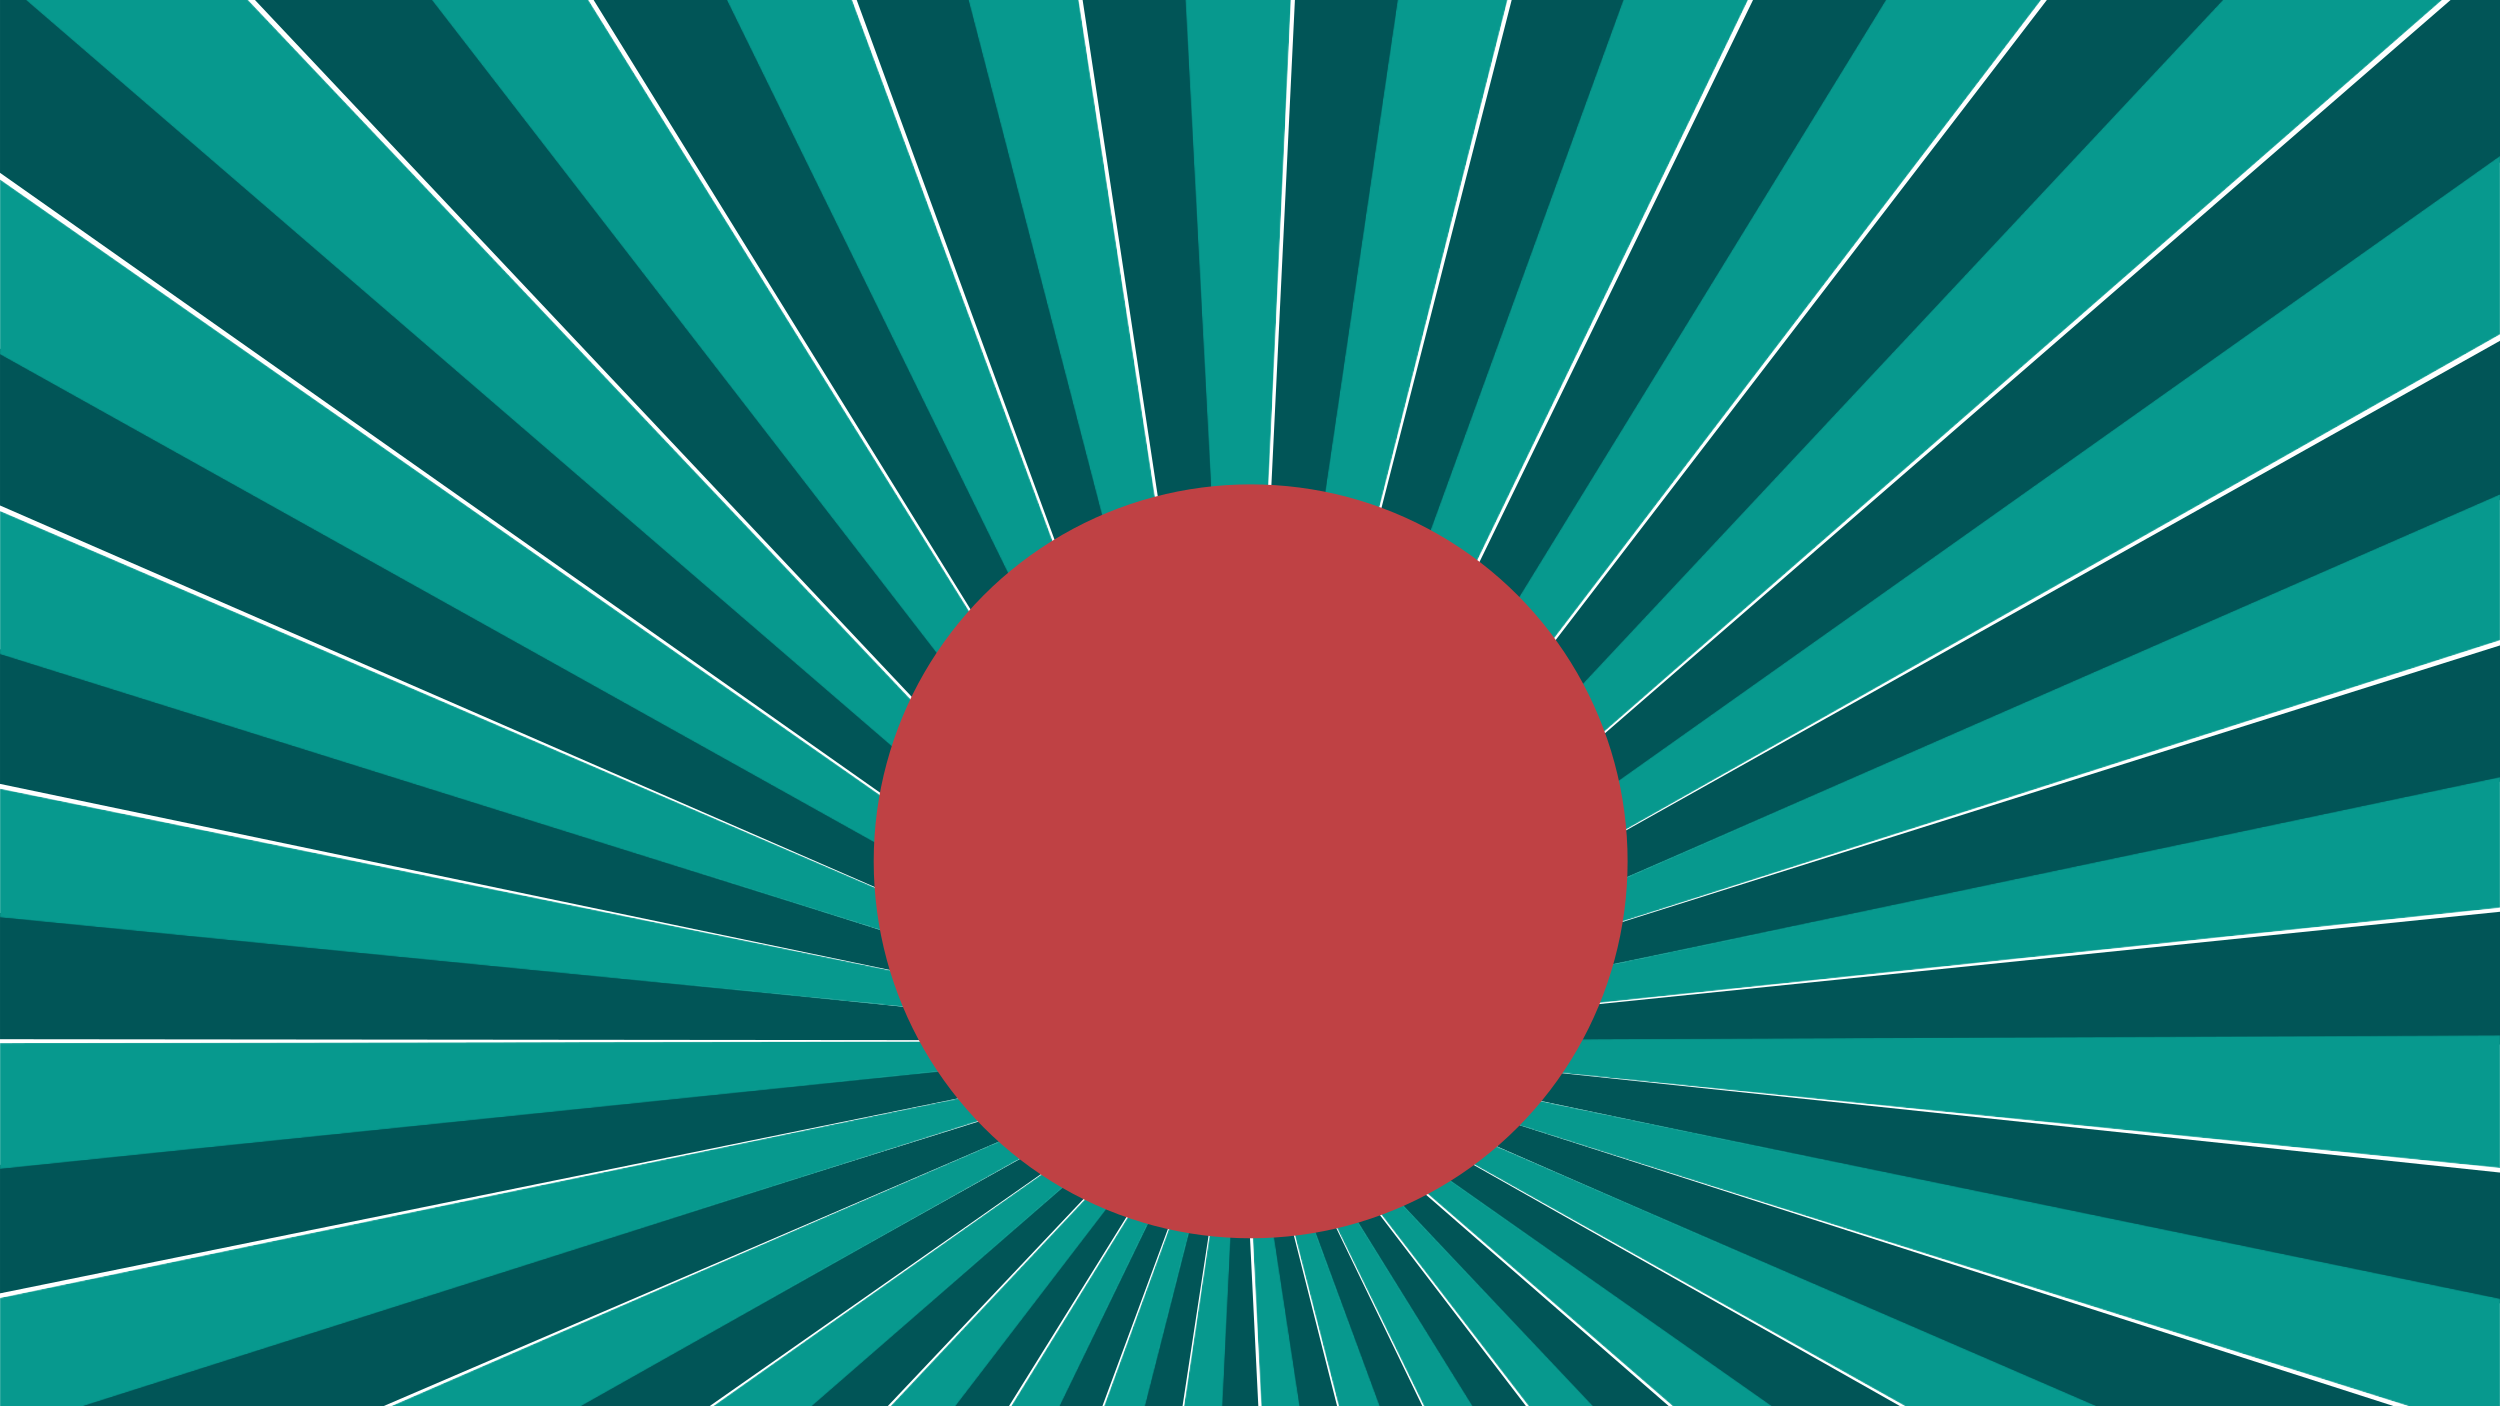 <svg width="1920" height="1080" viewBox="0 0 1920 1080" fill="none" xmlns="http://www.w3.org/2000/svg">
<g clip-path="url(#clip0_415_228)">
<g clip-path="url(#clip1_415_228)">
<path d="M1203.11 -164.397L956.966 795.806L956.586 795.594L1101.23 -164.397H1002.46L955.932 795.228L955.968 795.25L955.959 795.49L956.568 795.756L956.577 795.675L956.939 795.923V795.932L957.449 796.294L957.503 796.167L957.968 796.37L957.521 796.117L1310.6 -164.397H1203.11Z" fill="#015557"/>
<path d="M1553.72 -164.397H1426.34L958.56 796.632L959.106 796.881L1553.72 -164.397Z" fill="#015557"/>
<path d="M960.095 797.305L960.984 797.698L961.26 797.644L1866.83 -164.397H1698.16L960.095 797.305Z" fill="#015557"/>
<path d="M1920 495.682L965.283 796.547L964.524 796.971L1920 600.325V495.682Z" fill="#015557"/>
<path d="M1920 124.678V-32.928L962.493 797.391L962.813 797.323L961.788 798.001L963.843 797.111L964.425 796.989L964.877 796.673L964.804 796.696L964.913 796.65L1920 124.678Z" fill="#015557"/>
<path d="M1920 261.724L965.712 796.303L1920 383.941V261.724Z" fill="#015557"/>
<path d="M0.009 -22.565V132.72L946.056 799.066H946.083L946.62 798.691L0.009 -22.565Z" fill="#015557"/>
<path d="M0.009 1096.36V1206.46L941.125 802.051L0.009 1096.36Z" fill="#015557"/>
<path d="M949.858 796.416L950.405 796.036L950.341 795.774V795.783L704.977 -164.397H597.706L949.795 796.244L949.343 796.641L481.951 -164.397H354.239L948.869 797.052L948.49 797.377L948.905 797.093L948.973 797.224L949.407 796.768L949.398 796.741L949.831 796.321L949.858 796.416Z" fill="#015557"/>
<path d="M0.009 1755.58H43.083L945.55 800.85L945.898 800.778L946.733 801.143L211.233 1755.58H354.945L947.817 801.618L948.729 802.01L481.811 1755.58H596.798L949.294 802.259L949.926 802.539L703.532 1755.58H804.91L950.526 802.796L951.109 803.049L950.535 802.733L950.608 802.272L951.177 802.67L902.937 1755.58H999.791L952.536 799.653L952.897 801.992C953.2 801.943 953.994 801.857 954.635 801.816L954.45 798.181L1097.33 1755.58H1198.12L956.595 802.498L956.645 802.543L957.273 802.024L1304.48 1755.58H1419.16L957.927 801.925L958.474 801.866L1545.6 1755.58H1688.75L959.259 801.789L960.79 801.636L1855.78 1755.58H1920V1635.7L961.878 801.518L964.452 801.256L1920 1477.69V1340.56L966.267 801.071L968.218 800.872L1920 1218.23V1106.13L969.663 800.719L970.616 800.624L1920 1001.04V900.526L973.596 800.317L983.336 799.319L1920 802.223V700.235L962.511 798.335L964.177 797.156L962.24 798.249L962.452 798.339L962.307 798.357L962.14 798.303L961.594 798.43L961.409 798.321L960.668 798.524L961.084 798.61L960.799 798.664L960.917 798.755L960.686 798.953L960.086 798.89L960.244 798.719L960.077 798.737L960.402 798.552L958.122 798.786L958.139 798.8L957.882 798.877L957.927 798.809L957.485 798.849L957.404 798.999L957.042 798.895L956.663 798.935L956.744 799.062L956.469 798.953L956.478 798.931L956.347 798.651L956.478 798.624L956.541 798.746L956.789 798.561L956.631 798.52L956.672 798.407L956.401 798.041L956.311 798.357L956.401 798.497L956.275 798.484V798.506L956.153 798.47L956.18 798.312L955.855 797.644L955.837 798.077L955.968 798.448L955.819 798.434L955.8 798.768L956.067 798.714L956.099 798.818L956.234 798.673L956.153 798.967L956.162 798.99L956.058 799.134L956.071 798.994L955.782 799.021L955.773 799.161L955.71 799.03L955.069 799.098L955.024 798.926L955.651 798.795L955.552 798.411L955.096 798.357L955.245 797.377L955.299 797.391L955.006 796.235L955.791 797.513L955.782 797.495L955.864 797.508V797.617L956.198 798.177L956.252 797.852L956.013 797.54L956.293 797.599L956.392 796.935L956.613 797.179L956.496 797.644L956.92 797.734L956.984 797.572L957.715 797.897L957.069 797.332L957.282 796.741L956.771 796.574L956.663 796.98L956.419 796.759L956.46 796.479L955.913 796.303V796.334L955.737 796.244L955.913 796.434L955.873 797.355L955.123 796.131L955.299 796.61L954.988 796.167L954.365 796.294L904.879 -164.397H806.567L952.071 796.515H951.488L951.425 797.68L951.804 798.71L951.371 798.845L951.366 799.066L951.98 799.071L951.962 799.54L951.037 799.626L951.073 799.726L951.33 799.671L951.312 799.969L951.163 799.951L951.294 800.322L951.276 800.624L950.96 799.969L950.969 799.933L950.86 799.766L951.01 799.631L950.499 799.685L950.581 799.82L950.63 799.811L950.621 799.884V799.897H950.612L950.499 800.353L950.156 799.915L950.359 799.87L950.183 799.852L950.237 799.712L949.908 799.586L949.628 799.771L949.646 799.793L948.919 799.838L948.991 799.73L947.379 799.992L947.474 800.064L947.307 800.118L947.492 800.155L947.221 800.507L947.907 800.367L948.381 800.701L948.576 800.389L948.558 800.376L948.585 800.38L949.695 800.001L949.434 800.556L949.881 800.656L950.043 800.213L950.427 800.624L950.395 800.76L950.802 801.017L950.824 800.854L950.888 800.868L950.833 800.791L950.906 800.335L951.646 801.532L951.583 801.762L951.24 801.324V801.478L951.556 801.825L951.488 802.065L951.213 801.979L951.177 802.647L950.621 802.168L950.675 801.812L950.165 801.64L950.138 801.748L949.583 801.455L949.637 801.315L949.239 800.963L949.113 801.22L949.343 801.383L949.072 801.292L948.842 801.776L948.002 801.31L948.187 801.012L947.094 800.665L947.027 800.755L946.751 800.602L946.851 800.583L946.399 800.398L946.336 800.421L946.047 800.326L946.115 800.245L945.519 800.159L945.771 800.051L945.541 799.924L945.333 800.105L944.936 799.974L944.548 800.191L944.706 800.258L944.177 800.398L944.318 800.299L0.009 894.615V993.288L942.114 801.545L941.504 801.884L944.986 800.385L944.995 800.389L944.196 801.089L943.884 801.189L944.141 801.134L0.009 1616.55V1755.58Z" fill="#015557"/>
<path d="M0.009 1461.47L942.376 801.658L941.328 801.988L0.009 1326.75V1461.47Z" fill="#015557"/>
<path d="M945.04 799.644L944.345 799.242L942.597 799.062H944.02L0.009 267.711V388.208L941.635 798.922L0.009 498.554V602.031L941.671 798.94L941.762 798.976L0.009 701.138V798.104L941.956 799.062L944.503 800.168L944.828 799.942L942.078 799.057L945.04 799.644Z" fill="#015557"/>
<path d="M948.314 797.499L209.61 -164.397H40.86L947.808 797.851L948.314 797.499Z" fill="#015557"/>
<path d="M960.605 798.511L960.492 798.452L960.474 798.479L959.671 798.312L960.104 798.177L959.779 797.942L959.576 797.992L959.661 797.865L958.853 797.296L958.393 798.046L957.918 797.942L958.338 797.084L958.745 797.21L958.402 796.967L958.533 796.691L959.047 796.985L958.88 797.255L959.883 797.581L959.946 797.495L960.547 797.788L960.492 797.802L960.772 797.96L960.935 797.91L960.985 797.928L960.899 798.032L961.251 798.231L960.605 798.511Z" fill="#015557"/>
<path d="M946.178 799.879L945.704 799.78L946.115 799.427L946.657 799.482L946.318 799.247L946.567 799.062H946.53L946.788 798.845L946.855 798.904L947.984 798.271L947.235 799.062L947.05 799.066L947.149 799.156L946.824 799.504L947.018 799.522L946.824 799.599L946.77 799.563L946.178 799.879Z" fill="#015557"/>
<path d="M949.407 799.066H948.964L948.702 798.795L948.463 798.895L948.612 798.696L948.138 798.19L948.621 797.915L948.928 798.299L949.325 797.784L949.203 797.594L949.673 797.323V797.328L950.102 797.093L950.025 796.867L950.463 796.294L950.608 796.813L950.924 796.637L950.657 797.039L950.833 797.702L951.416 796.515L950.87 797.861L950.888 797.933L950.648 798.574L950.545 798.28L950.721 797.924L950.454 798.041L950.296 797.617L950.034 798.055L950.093 798.195L949.759 798.488L949.677 798.371L949.149 798.601L949.452 798.989L949.407 799.066Z" fill="#015557"/>
<mask id="mask0_415_228" style="mask-type:luminance" maskUnits="userSpaceOnUse" x="960" y="-165" width="960" height="964">
<path d="M1920 -164.397H1860.95L960.158 797.964L961.012 798.439L961.287 798.411L1920 -38.78V-164.397Z" fill="white"/>
</mask>
<g mask="url(#mask0_415_228)">
<path d="M1920 -164.397H1860.95L960.158 797.964L961.012 798.439L961.287 798.411L1920 -38.78V-164.397Z" fill="#07998E"/>
</g>
<mask id="mask1_415_228" style="mask-type:luminance" maskUnits="userSpaceOnUse" x="477" y="-165" width="474" height="962">
<path d="M950.057 796.077L950.639 795.752L950.608 795.485L950.599 795.49L803.172 -164.397H701.202L950.016 795.901L949.52 796.248L593.543 -164.397H477.535L949.009 796.61L948.603 796.899L949.036 796.659L949.109 796.79L949.574 796.384L949.565 796.361L950.043 795.982L950.057 796.077Z" fill="white"/>
</mask>
<g mask="url(#mask1_415_228)">
<path d="M950.057 796.077L950.639 795.752L950.608 795.485L950.599 795.49L803.172 -164.397H701.202L950.016 795.901L949.52 796.248L593.543 -164.397H477.535L949.009 796.61L948.603 796.899L949.036 796.659L949.109 796.79L949.574 796.384L949.565 796.361L950.043 795.982L950.057 796.077Z" fill="#07998E"/>
</g>
<mask id="mask2_415_228" style="mask-type:luminance" maskUnits="userSpaceOnUse" x="956" y="-165" width="466" height="962">
<path d="M1306.44 -164.397L957.196 796.167L956.83 795.914L1199.31 -164.397H1097.6L956.225 795.485L956.257 795.513L956.225 795.752L956.799 796.077L956.817 795.996L957.151 796.276V796.285L957.625 796.696L957.688 796.574L958.131 796.822L957.706 796.529L1421.95 -164.397H1306.44Z" fill="white"/>
</mask>
<g mask="url(#mask2_415_228)">
<path d="M1306.44 -164.397L957.196 796.167L956.83 795.914L1199.31 -164.397H1097.6L956.225 795.485L956.257 795.513L956.225 795.752L956.799 796.077L956.817 795.996L957.151 796.276V796.285L957.625 796.696L957.688 796.574L958.131 796.822L957.706 796.529L1421.95 -164.397H1306.44Z" fill="#07998E"/>
</g>
<mask id="mask3_415_228" style="mask-type:luminance" maskUnits="userSpaceOnUse" x="964" y="596" width="956" height="203">
<path d="M1920 596.744L965.396 797.707L964.592 798.059L1920 697.192V596.744Z" fill="white"/>
</mask>
<g mask="url(#mask3_415_228)">
<path d="M1920 596.744L965.396 797.707L964.592 798.059L1920 697.192V596.744Z" fill="#07998E"/>
</g>
<mask id="mask4_415_228" style="mask-type:luminance" maskUnits="userSpaceOnUse" x="961" y="119" width="959" height="680">
<path d="M1920 256.896V119.656L962.538 798.276L962.863 798.244L961.77 798.818L963.906 798.131L964.497 798.068L964.981 797.797L964.913 797.815L965.017 797.779L1920 256.896Z" fill="white"/>
</mask>
<g mask="url(#mask4_415_228)">
<path d="M1920 256.896V119.656L962.538 798.276L962.863 798.244L961.77 798.818L963.906 798.131L964.497 798.068L964.981 797.797L964.913 797.815L965.017 797.779L1920 256.896Z" fill="#07998E"/>
</g>
<mask id="mask5_415_228" style="mask-type:luminance" maskUnits="userSpaceOnUse" x="965" y="379" width="955" height="419">
<path d="M1920 379.574L965.847 797.508L1920 491.767V379.574Z" fill="white"/>
</mask>
<g mask="url(#mask5_415_228)">
<path d="M1920 379.574L965.847 797.508L1920 491.767V379.574Z" fill="#07998E"/>
</g>
<mask id="mask6_415_228" style="mask-type:luminance" maskUnits="userSpaceOnUse" x="0" y="800" width="943" height="532">
<path d="M0.009 1331.31L942.105 800.561L941.017 800.787L0.009 1210.66V1331.31Z" fill="white"/>
</mask>
<g mask="url(#mask6_415_228)">
<path d="M0.009 1331.31L942.105 800.561L941.017 800.787L0.009 1210.66V1331.31Z" fill="#07998E"/>
</g>
<mask id="mask7_415_228" style="mask-type:luminance" maskUnits="userSpaceOnUse" x="0" y="137" width="945" height="663">
<path d="M944.954 798.818L944.29 798.353L942.57 798L943.992 798.14L0.009 137.736V272.195L941.635 797.77L0.009 392.344V502.455L941.662 797.788L941.753 797.833L0.009 605.653V704.57L941.938 797.937L944.363 799.292L944.715 799.093L942.051 797.946L944.954 798.818Z" fill="white"/>
</mask>
<g mask="url(#mask7_415_228)">
<path d="M944.954 798.818L944.29 798.353L942.57 798L943.992 798.14L0.009 137.736V272.195L941.635 797.77L0.009 392.344V502.455L941.662 797.788L941.753 797.833L0.009 605.653V704.57L941.938 797.937L944.363 799.292L944.715 799.093L942.051 797.946L944.954 798.818Z" fill="#07998E"/>
</g>
<mask id="mask8_415_228" style="mask-type:luminance" maskUnits="userSpaceOnUse" x="958" y="-165" width="736" height="963">
<path d="M1693.06 -164.397H1549.25L958.704 797.138L959.223 797.441L1693.06 -164.397Z" fill="white"/>
</mask>
<g mask="url(#mask8_415_228)">
<path d="M1693.06 -164.397H1549.25L958.704 797.138L959.223 797.441L1693.06 -164.397Z" fill="#07998E"/>
</g>
<mask id="mask9_415_228" style="mask-type:luminance" maskUnits="userSpaceOnUse" x="0" y="-165" width="1920" height="1921">
<path d="M945.686 800.033L946.485 800.48L48.921 1755.58H216.066L947.519 801.058L948.381 801.536L359.354 1755.58H485.92L948.919 801.834L949.528 802.182L600.659 1755.58H707.298L950.102 802.498L950.648 802.801L950.12 802.43L950.237 801.979L950.766 802.43L808.296 1755.58H906.103L952.405 799.563L952.536 801.92C952.847 801.902 953.638 801.893 954.292 801.916L954.459 798.281L1002.7 1755.58H1100.57L956.171 802.787L956.216 802.837L956.884 802.385L1201.71 1755.58H1308.43L957.548 802.349L958.103 802.345L1423.33 1755.58H1550.09L958.889 802.345L960.429 802.336L1693.75 1755.58H1861.48L961.517 802.331L964.109 802.317L1920 1630.27V1472.78L965.933 802.313L967.902 802.304L1920 1336.17V1214.05L969.347 802.295L970.309 802.29L1920 1102.14V997.411L973.307 802.277L983.097 802.236L1920 897.076V795.093L962.465 799.22L964.24 798.213L962.203 799.107L962.407 799.22H962.258L962.095 799.157L961.54 799.224L961.364 799.102L960.614 799.229L961.011 799.355L960.732 799.382L960.835 799.482L960.587 799.658L960 799.536L960.176 799.382H960.009L960.343 799.229L958.049 799.238L958.058 799.251L957.801 799.31L957.855 799.238L957.404 799.242L957.318 799.382L956.966 799.242L956.586 799.247L956.654 799.382L956.392 799.247L956.401 799.224L956.293 798.94L956.437 798.922L956.487 799.044L956.744 798.89L956.595 798.831L956.645 798.723L956.41 798.33L956.293 798.637L956.365 798.786L956.252 798.764L956.243 798.786L956.126 798.737L956.162 798.583L955.904 797.879L955.846 798.312L955.94 798.7L955.791 798.669L955.737 798.999L956.013 798.971L956.04 799.075L956.18 798.949L956.08 799.224V799.247L955.959 799.382L955.995 799.247L955.701 799.251L955.688 799.382L955.633 799.251H954.979L954.952 799.075L955.597 799.008L955.534 798.619L955.078 798.52L955.322 797.558L955.376 797.576L955.2 796.402L955.864 797.752L955.855 797.725L955.922 797.752L955.913 797.856L956.198 798.443L956.275 798.127L956.071 797.797L956.347 797.879L956.505 797.233L956.708 797.495L956.541 797.942L956.956 798.073L957.033 797.919L957.733 798.321L957.142 797.694L957.413 797.125L956.92 796.912L956.771 797.305L956.55 797.061L956.622 796.777L956.099 796.556V796.583L955.922 796.483L956.08 796.687L955.95 797.599L955.322 796.307L955.457 796.799L955.191 796.33L954.55 796.393L999.086 -164.397H901.772L952.247 796.389L951.673 796.334L951.497 797.49L951.777 798.552L951.33 798.642L951.294 798.863L951.913 798.926L951.849 799.387H950.924L950.951 799.486L951.204 799.459L951.163 799.753L951.01 799.726L951.109 800.109L951.064 800.403L950.806 799.721L950.815 799.685L950.73 799.509L950.897 799.387H950.377L950.445 799.54L950.499 799.536L950.481 799.599V799.613H950.472L950.314 800.06L950.016 799.581L950.228 799.563L950.043 799.527L950.111 799.387L949.795 799.233L949.492 799.391L949.519 799.418L948.788 799.391L948.878 799.288L947.234 799.391L947.334 799.473L947.158 799.509L947.343 799.563L947.036 799.893L947.731 799.82L948.169 800.2L948.391 799.911L948.381 799.893L948.4 799.902L949.556 799.631L949.23 800.159L949.673 800.299L949.872 799.879L950.219 800.317L950.165 800.453L950.544 800.746L950.59 800.583L950.648 800.606L950.608 800.525L950.721 800.087L951.339 801.342L951.249 801.563L950.96 801.098L950.942 801.256L951.222 801.627L951.136 801.857L950.86 801.744L950.766 802.408L950.26 801.875L950.35 801.523L949.858 801.306L949.813 801.41L949.298 801.071L949.361 800.927L948.991 800.538L948.851 800.782L949.063 800.967L948.797 800.854L948.517 801.31L947.74 800.764L947.953 800.489L946.9 800.037L946.824 800.123L946.557 799.942L946.656 799.933L946.223 799.708L946.16 799.721L945.88 799.595L945.966 799.522L945.374 799.378L945.641 799.297L945.419 799.143L945.198 799.301L944.81 799.139L944.403 799.315L944.557 799.396L944.02 799.486L944.168 799.4L0.009 801.067V897.776L941.848 800.425L941.211 800.701L944.828 799.554L944.837 799.558L943.965 800.177L943.649 800.24L943.902 800.213L0.009 1466.39V1622.1L945.343 800.069L945.686 800.033Z" fill="white"/>
</mask>
<g mask="url(#mask9_415_228)">
<path d="M945.686 800.033L946.485 800.48L48.921 1755.58H216.066L947.519 801.058L948.381 801.536L359.354 1755.58H485.92L948.919 801.834L949.528 802.182L600.659 1755.58H707.298L950.102 802.498L950.648 802.801L950.12 802.43L950.237 801.979L950.766 802.43L808.296 1755.58H906.103L952.405 799.563L952.536 801.92C952.847 801.902 953.638 801.893 954.292 801.916L954.459 798.281L1002.7 1755.58H1100.57L956.171 802.787L956.216 802.837L956.884 802.385L1201.71 1755.58H1308.43L957.548 802.349L958.103 802.345L1423.33 1755.58H1550.09L958.889 802.345L960.429 802.336L1693.75 1755.58H1861.48L961.517 802.331L964.109 802.317L1920 1630.27V1472.78L965.933 802.313L967.902 802.304L1920 1336.17V1214.05L969.347 802.295L970.309 802.29L1920 1102.14V997.411L973.307 802.277L983.097 802.236L1920 897.076V795.093L962.465 799.22L964.24 798.213L962.203 799.107L962.407 799.22H962.258L962.095 799.157L961.54 799.224L961.364 799.102L960.614 799.229L961.011 799.355L960.732 799.382L960.835 799.482L960.587 799.658L960 799.536L960.176 799.382H960.009L960.343 799.229L958.049 799.238L958.058 799.251L957.801 799.31L957.855 799.238L957.404 799.242L957.318 799.382L956.966 799.242L956.586 799.247L956.654 799.382L956.392 799.247L956.401 799.224L956.293 798.94L956.437 798.922L956.487 799.044L956.744 798.89L956.595 798.831L956.645 798.723L956.41 798.33L956.293 798.637L956.365 798.786L956.252 798.764L956.243 798.786L956.126 798.737L956.162 798.583L955.904 797.879L955.846 798.312L955.94 798.7L955.791 798.669L955.737 798.999L956.013 798.971L956.04 799.075L956.18 798.949L956.08 799.224V799.247L955.959 799.382L955.995 799.247L955.701 799.251L955.688 799.382L955.633 799.251H954.979L954.952 799.075L955.597 799.008L955.534 798.619L955.078 798.52L955.322 797.558L955.376 797.576L955.2 796.402L955.864 797.752L955.855 797.725L955.922 797.752L955.913 797.856L956.198 798.443L956.275 798.127L956.071 797.797L956.347 797.879L956.505 797.233L956.708 797.495L956.541 797.942L956.956 798.073L957.033 797.919L957.733 798.321L957.142 797.694L957.413 797.125L956.92 796.912L956.771 797.305L956.55 797.061L956.622 796.777L956.099 796.556V796.583L955.922 796.483L956.08 796.687L955.95 797.599L955.322 796.307L955.457 796.799L955.191 796.33L954.55 796.393L999.086 -164.397H901.772L952.247 796.389L951.673 796.334L951.497 797.49L951.777 798.552L951.33 798.642L951.294 798.863L951.913 798.926L951.849 799.387H950.924L950.951 799.486L951.204 799.459L951.163 799.753L951.01 799.726L951.109 800.109L951.064 800.403L950.806 799.721L950.815 799.685L950.73 799.509L950.897 799.387H950.377L950.445 799.54L950.499 799.536L950.481 799.599V799.613H950.472L950.314 800.06L950.016 799.581L950.228 799.563L950.043 799.527L950.111 799.387L949.795 799.233L949.492 799.391L949.519 799.418L948.788 799.391L948.878 799.288L947.234 799.391L947.334 799.473L947.158 799.509L947.343 799.563L947.036 799.893L947.731 799.82L948.169 800.2L948.391 799.911L948.381 799.893L948.4 799.902L949.556 799.631L949.23 800.159L949.673 800.299L949.872 799.879L950.219 800.317L950.165 800.453L950.544 800.746L950.59 800.583L950.648 800.606L950.608 800.525L950.721 800.087L951.339 801.342L951.249 801.563L950.96 801.098L950.942 801.256L951.222 801.627L951.136 801.857L950.86 801.744L950.766 802.408L950.26 801.875L950.35 801.523L949.858 801.306L949.813 801.41L949.298 801.071L949.361 800.927L948.991 800.538L948.851 800.782L949.063 800.967L948.797 800.854L948.517 801.31L947.74 800.764L947.953 800.489L946.9 800.037L946.824 800.123L946.557 799.942L946.656 799.933L946.223 799.708L946.16 799.721L945.88 799.595L945.966 799.522L945.374 799.378L945.641 799.297L945.419 799.143L945.198 799.301L944.81 799.139L944.403 799.315L944.557 799.396L944.02 799.486L944.168 799.4L0.009 801.067V897.776L941.848 800.425L941.211 800.701L944.828 799.554L944.837 799.558L943.965 800.177L943.649 800.24L943.902 800.213L0.009 1466.39V1622.1L945.343 800.069L945.686 800.033Z" fill="#07998E"/>
</g>
<mask id="mask10_415_228" style="mask-type:luminance" maskUnits="userSpaceOnUse" x="0" y="800" width="941" height="301">
<path d="M0.009 996.742V1100.2L940.818 800.832L0.009 996.742Z" fill="white"/>
</mask>
<g mask="url(#mask10_415_228)">
<path d="M0.009 996.742V1100.2L940.818 800.832L0.009 996.742Z" fill="#07998E"/>
</g>
<mask id="mask11_415_228" style="mask-type:luminance" maskUnits="userSpaceOnUse" x="204" y="-165" width="745" height="963">
<path d="M948.409 797.007L349.521 -164.397H204.521L947.88 797.305L948.409 797.007Z" fill="white"/>
</mask>
<g mask="url(#mask11_415_228)">
<path d="M948.409 797.007L349.521 -164.397H204.521L947.88 797.305L948.409 797.007Z" fill="#07998E"/>
</g>
<mask id="mask12_415_228" style="mask-type:luminance" maskUnits="userSpaceOnUse" x="0" y="-165" width="947" height="964">
<path d="M34.792 -164.397H0.009V-17.119L946.02 798.344H946.038L946.612 798.023L34.792 -164.397Z" fill="white"/>
</mask>
<g mask="url(#mask12_415_228)">
<path d="M34.792 -164.397H0.009V-17.119L946.02 798.344H946.038L946.612 798.023L34.792 -164.397Z" fill="#07998E"/>
</g>
<mask id="mask13_415_228" style="mask-type:luminance" maskUnits="userSpaceOnUse" x="957" y="797" width="5" height="3">
<path d="M960.556 799.206L960.447 799.143L960.42 799.17L959.639 798.922L960.086 798.827L959.788 798.57L959.576 798.592L959.68 798.475L958.93 797.829L958.393 798.529L957.937 798.384L958.438 797.567L958.826 797.734L958.51 797.459L958.668 797.197L959.151 797.54L958.957 797.793L959.928 798.213L960 798.136L960.565 798.484L960.501 798.493L960.772 798.682L960.935 798.646L960.985 798.669L960.89 798.764L961.215 798.998L960.556 799.206Z" fill="white"/>
</mask>
<g mask="url(#mask13_415_228)">
<path d="M960.556 799.206L960.447 799.143L960.42 799.17L959.639 798.922L960.086 798.827L959.788 798.57L959.576 798.592L959.68 798.475L958.93 797.829L958.393 798.529L957.937 798.384L958.438 797.567L958.826 797.734L958.51 797.459L958.668 797.197L959.151 797.54L958.957 797.793L959.928 798.213L960 798.136L960.565 798.484L960.501 798.493L960.772 798.682L960.935 798.646L960.985 798.669L960.89 798.764L961.215 798.998L960.556 799.206Z" fill="#07998E"/>
</g>
<mask id="mask14_415_228" style="mask-type:luminance" maskUnits="userSpaceOnUse" x="945" y="797" width="4" height="3">
<path d="M946.056 799.166L945.595 799.017L946.038 798.709L946.566 798.813L946.268 798.551L946.521 798.393L946.494 798.389L946.769 798.195L946.832 798.253L948.011 797.743L947.185 798.457L947.009 798.439L947.094 798.538L946.742 798.849L946.927 798.89L946.724 798.953L946.67 798.908L946.056 799.166Z" fill="white"/>
</mask>
<g mask="url(#mask14_415_228)">
<path d="M946.056 799.166L945.595 799.017L946.038 798.709L946.566 798.813L946.268 798.551L946.521 798.393L946.494 798.389L946.769 798.195L946.832 798.253L948.011 797.743L947.185 798.457L947.009 798.439L947.094 798.538L946.742 798.849L946.927 798.89L946.724 798.953L946.67 798.908L946.056 799.166Z" fill="#07998E"/>
</g>
<mask id="mask15_415_228" style="mask-type:luminance" maskUnits="userSpaceOnUse" x="948" y="796" width="4" height="3">
<path d="M949.343 798.673L948.914 798.628L948.675 798.33L948.426 798.411L948.593 798.226L948.169 797.675L948.684 797.45L948.946 797.861L949.397 797.382L949.293 797.183L949.785 796.962V796.966L950.241 796.768L950.183 796.542L950.675 796.009L950.765 796.551L951.1 796.397L950.801 796.772L950.905 797.454L951.601 796.325L950.923 797.617L950.941 797.684L950.639 798.299L950.562 798.001L950.774 797.666L950.499 797.752L950.386 797.31L950.065 797.725L950.12 797.87L949.758 798.131L949.695 798.005L949.14 798.181L949.406 798.601L949.343 798.673Z" fill="white"/>
</mask>
<g mask="url(#mask15_415_228)">
<path d="M949.343 798.673L948.914 798.628L948.675 798.33L948.426 798.411L948.593 798.226L948.169 797.675L948.684 797.45L948.946 797.861L949.397 797.382L949.293 797.183L949.785 796.962V796.966L950.241 796.768L950.183 796.542L950.675 796.009L950.765 796.551L951.1 796.397L950.801 796.772L950.905 797.454L951.601 796.325L950.923 797.617L950.941 797.684L950.639 798.299L950.562 798.001L950.774 797.666L950.499 797.752L950.386 797.31L950.065 797.725L950.12 797.87L949.758 798.131L949.695 798.005L949.14 798.181L949.406 798.601L949.343 798.673Z" fill="#07998E"/>
</g>
</g>
<circle cx="960.5" cy="661.5" r="289.5" fill="#BF4144"/>
</g>
<defs>
<clipPath id="clip0_415_228">
<rect width="1920" height="1080" fill="white"/>
</clipPath>
<clipPath id="clip1_415_228">
<rect width="1920" height="1920" fill="white" transform="translate(0 -164.406)"/>
</clipPath>
</defs>
</svg>
